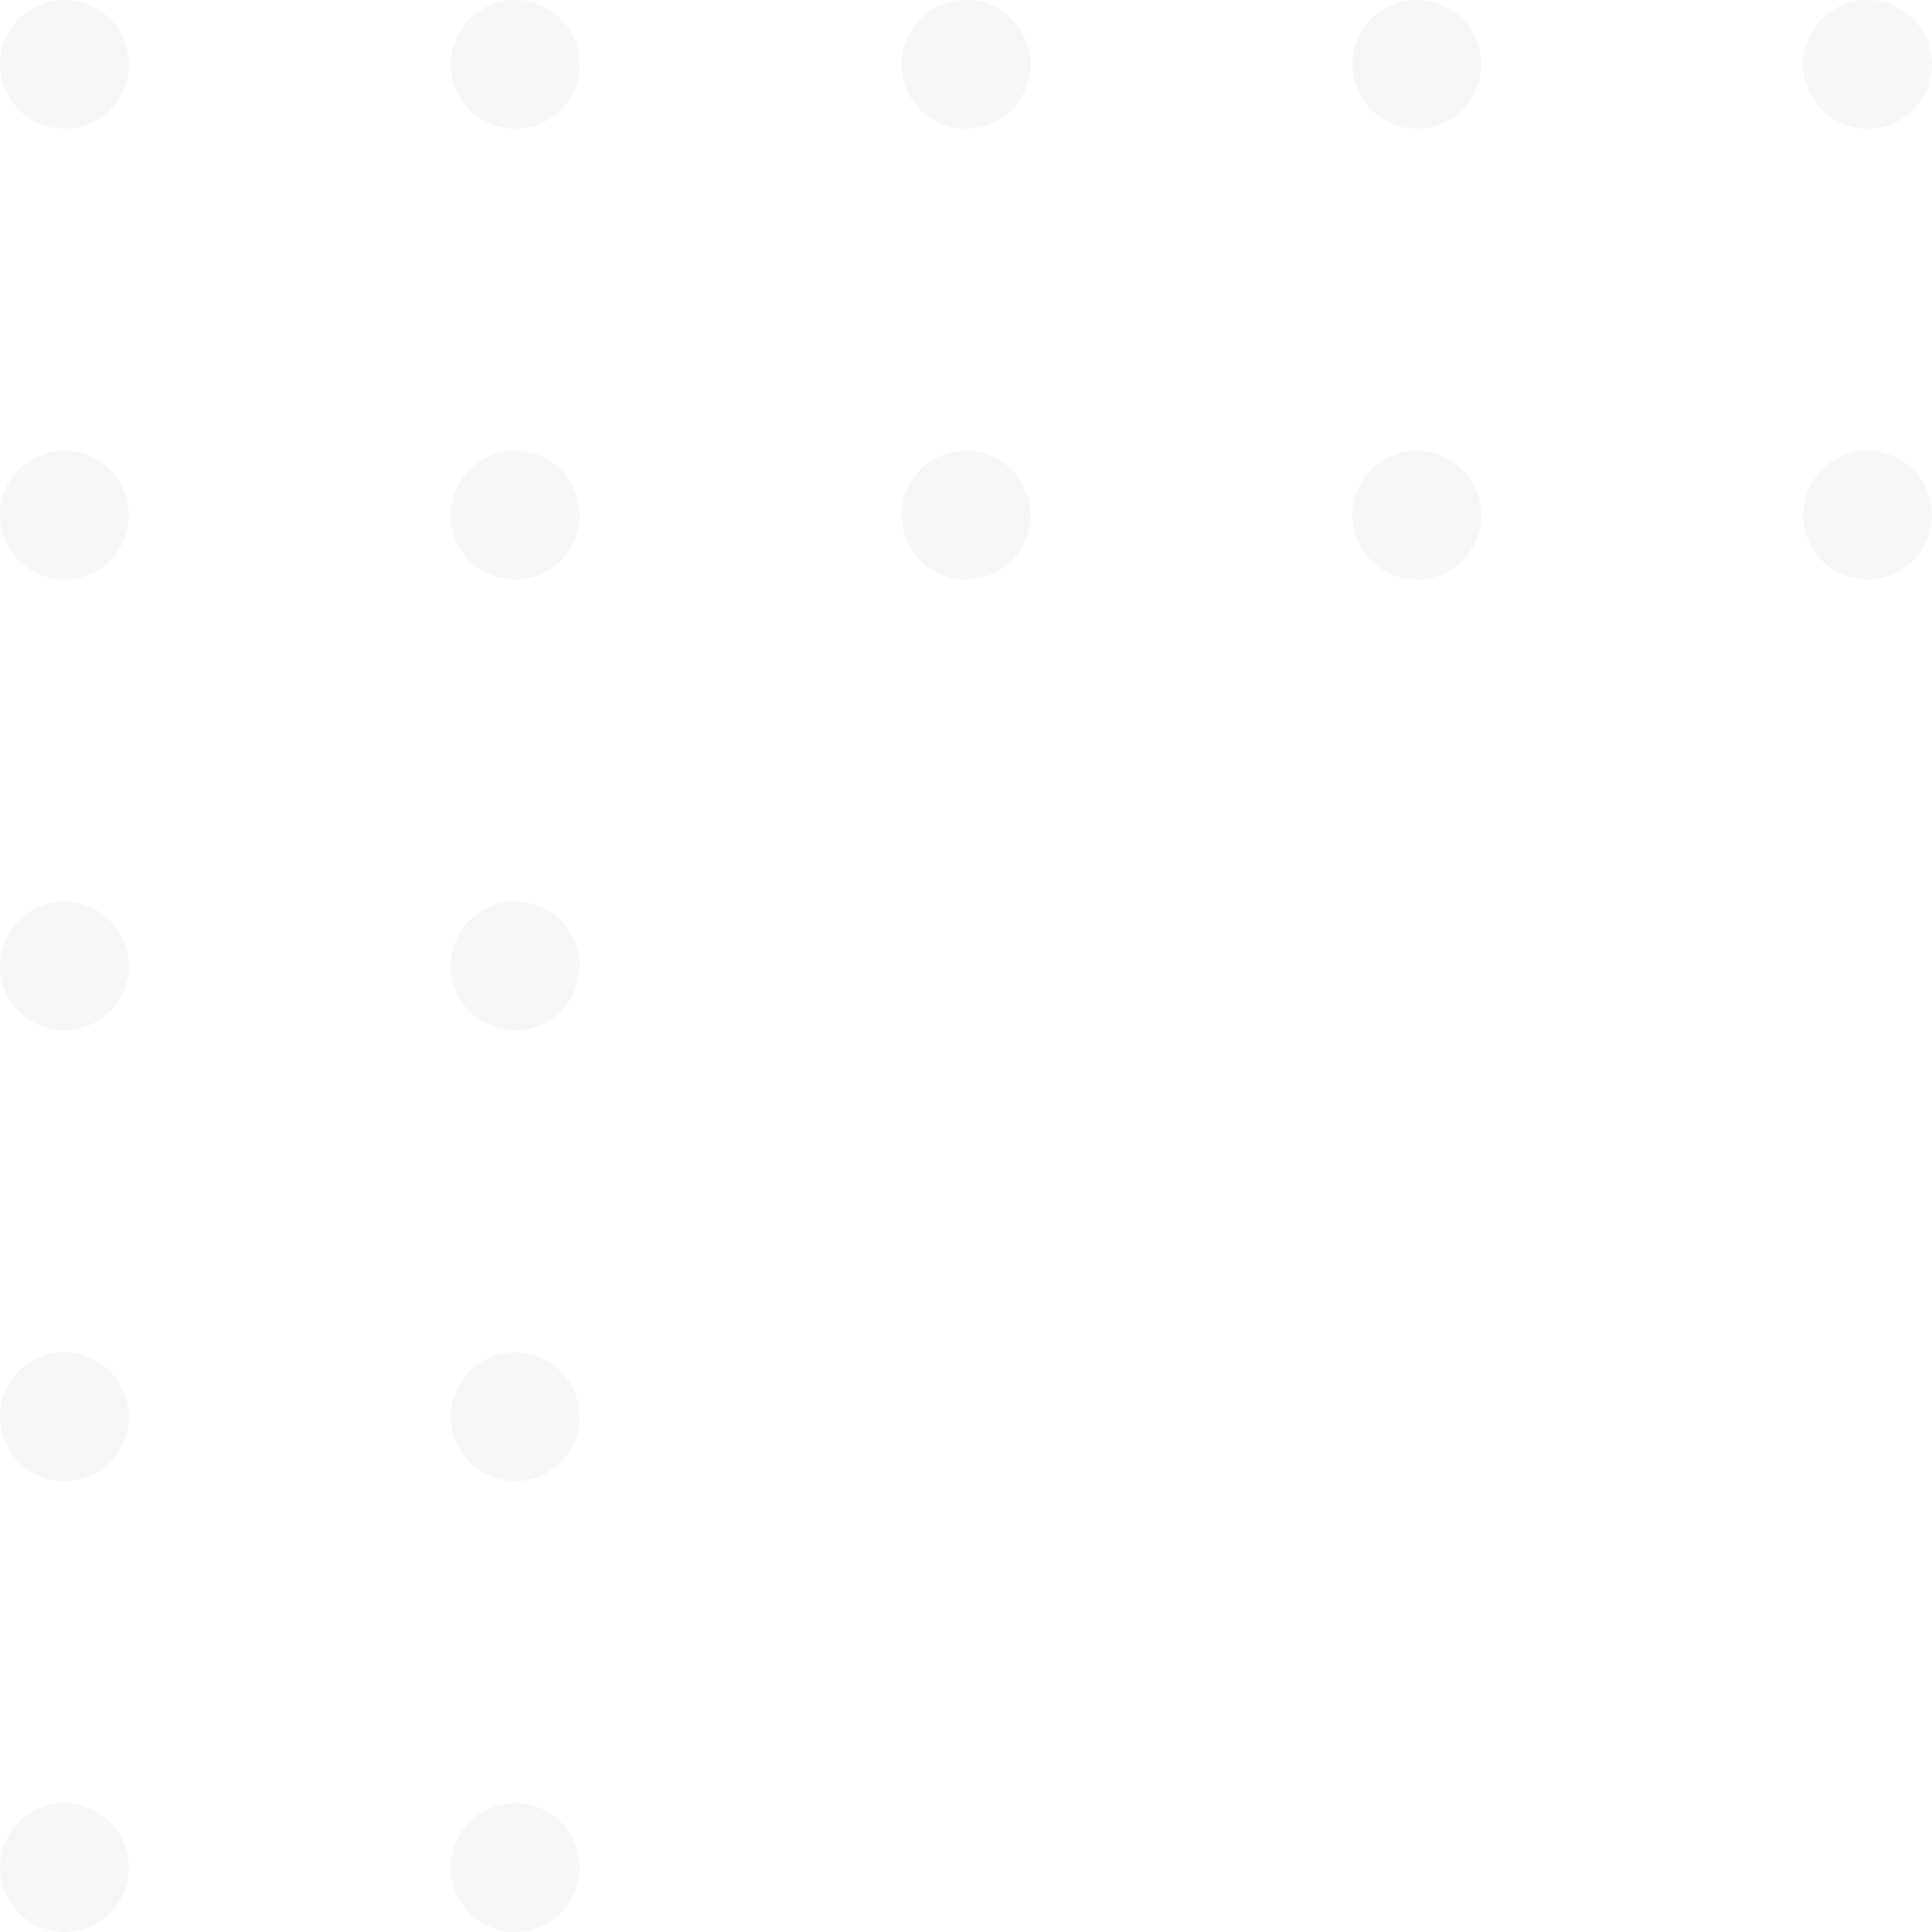 <svg xmlns="http://www.w3.org/2000/svg" width="102.294" height="102.294" viewBox="0 0 102.294 102.294">
  <g id="pattern" transform="translate(-850 -507)" opacity="0.203">
    <path id="Path_5" data-name="Path 5" d="M1026.928,196.5a3.409,3.409,0,1,1-3.409-3.41A3.409,3.409,0,0,1,1026.928,196.5Zm-3.409,20.458a3.41,3.41,0,1,0,3.409,3.41A3.41,3.41,0,0,0,1023.519,216.962Zm23.868,0a3.41,3.41,0,1,0,3.41,3.41A3.409,3.409,0,0,0,1047.387,216.962Zm23.869,0a3.41,3.41,0,1,0,3.41,3.41A3.41,3.41,0,0,0,1071.256,216.962Zm23.869,0a3.41,3.41,0,1,0,3.41,3.41A3.41,3.41,0,0,0,1095.125,216.962Zm23.868,0a3.41,3.41,0,1,0,3.41,3.41A3.41,3.41,0,0,0,1118.993,216.962Zm-71.606-23.868a3.41,3.41,0,1,0,3.41,3.41A3.409,3.409,0,0,0,1047.387,193.094Zm23.869,0a3.41,3.41,0,1,0,3.41,3.41A3.41,3.41,0,0,0,1071.256,193.094Zm23.869,0a3.41,3.41,0,1,0,3.41,3.41A3.41,3.41,0,0,0,1095.125,193.094Zm23.868,0a3.41,3.41,0,1,0,3.41,3.41A3.409,3.409,0,0,0,1118.993,193.094Zm-95.474,47.737a3.41,3.41,0,1,0,3.409,3.41A3.41,3.41,0,0,0,1023.519,240.831Zm0,23.869a3.41,3.41,0,1,0,3.409,3.41A3.41,3.41,0,0,0,1023.519,264.7Zm23.868,0a3.41,3.41,0,1,0,3.41,3.41A3.409,3.409,0,0,0,1047.387,264.7Zm0-23.869a3.41,3.41,0,1,0,3.41,3.41A3.41,3.41,0,0,0,1047.387,240.831Zm-23.868,47.738a3.41,3.41,0,1,0,3.409,3.409A3.409,3.409,0,0,0,1023.519,288.569Zm23.868,0a3.41,3.41,0,1,0,3.41,3.409A3.409,3.409,0,0,0,1047.387,288.569Z" transform="translate(-170.109 313.906)" fill="#d2d5d2"/>
  </g>
</svg>
